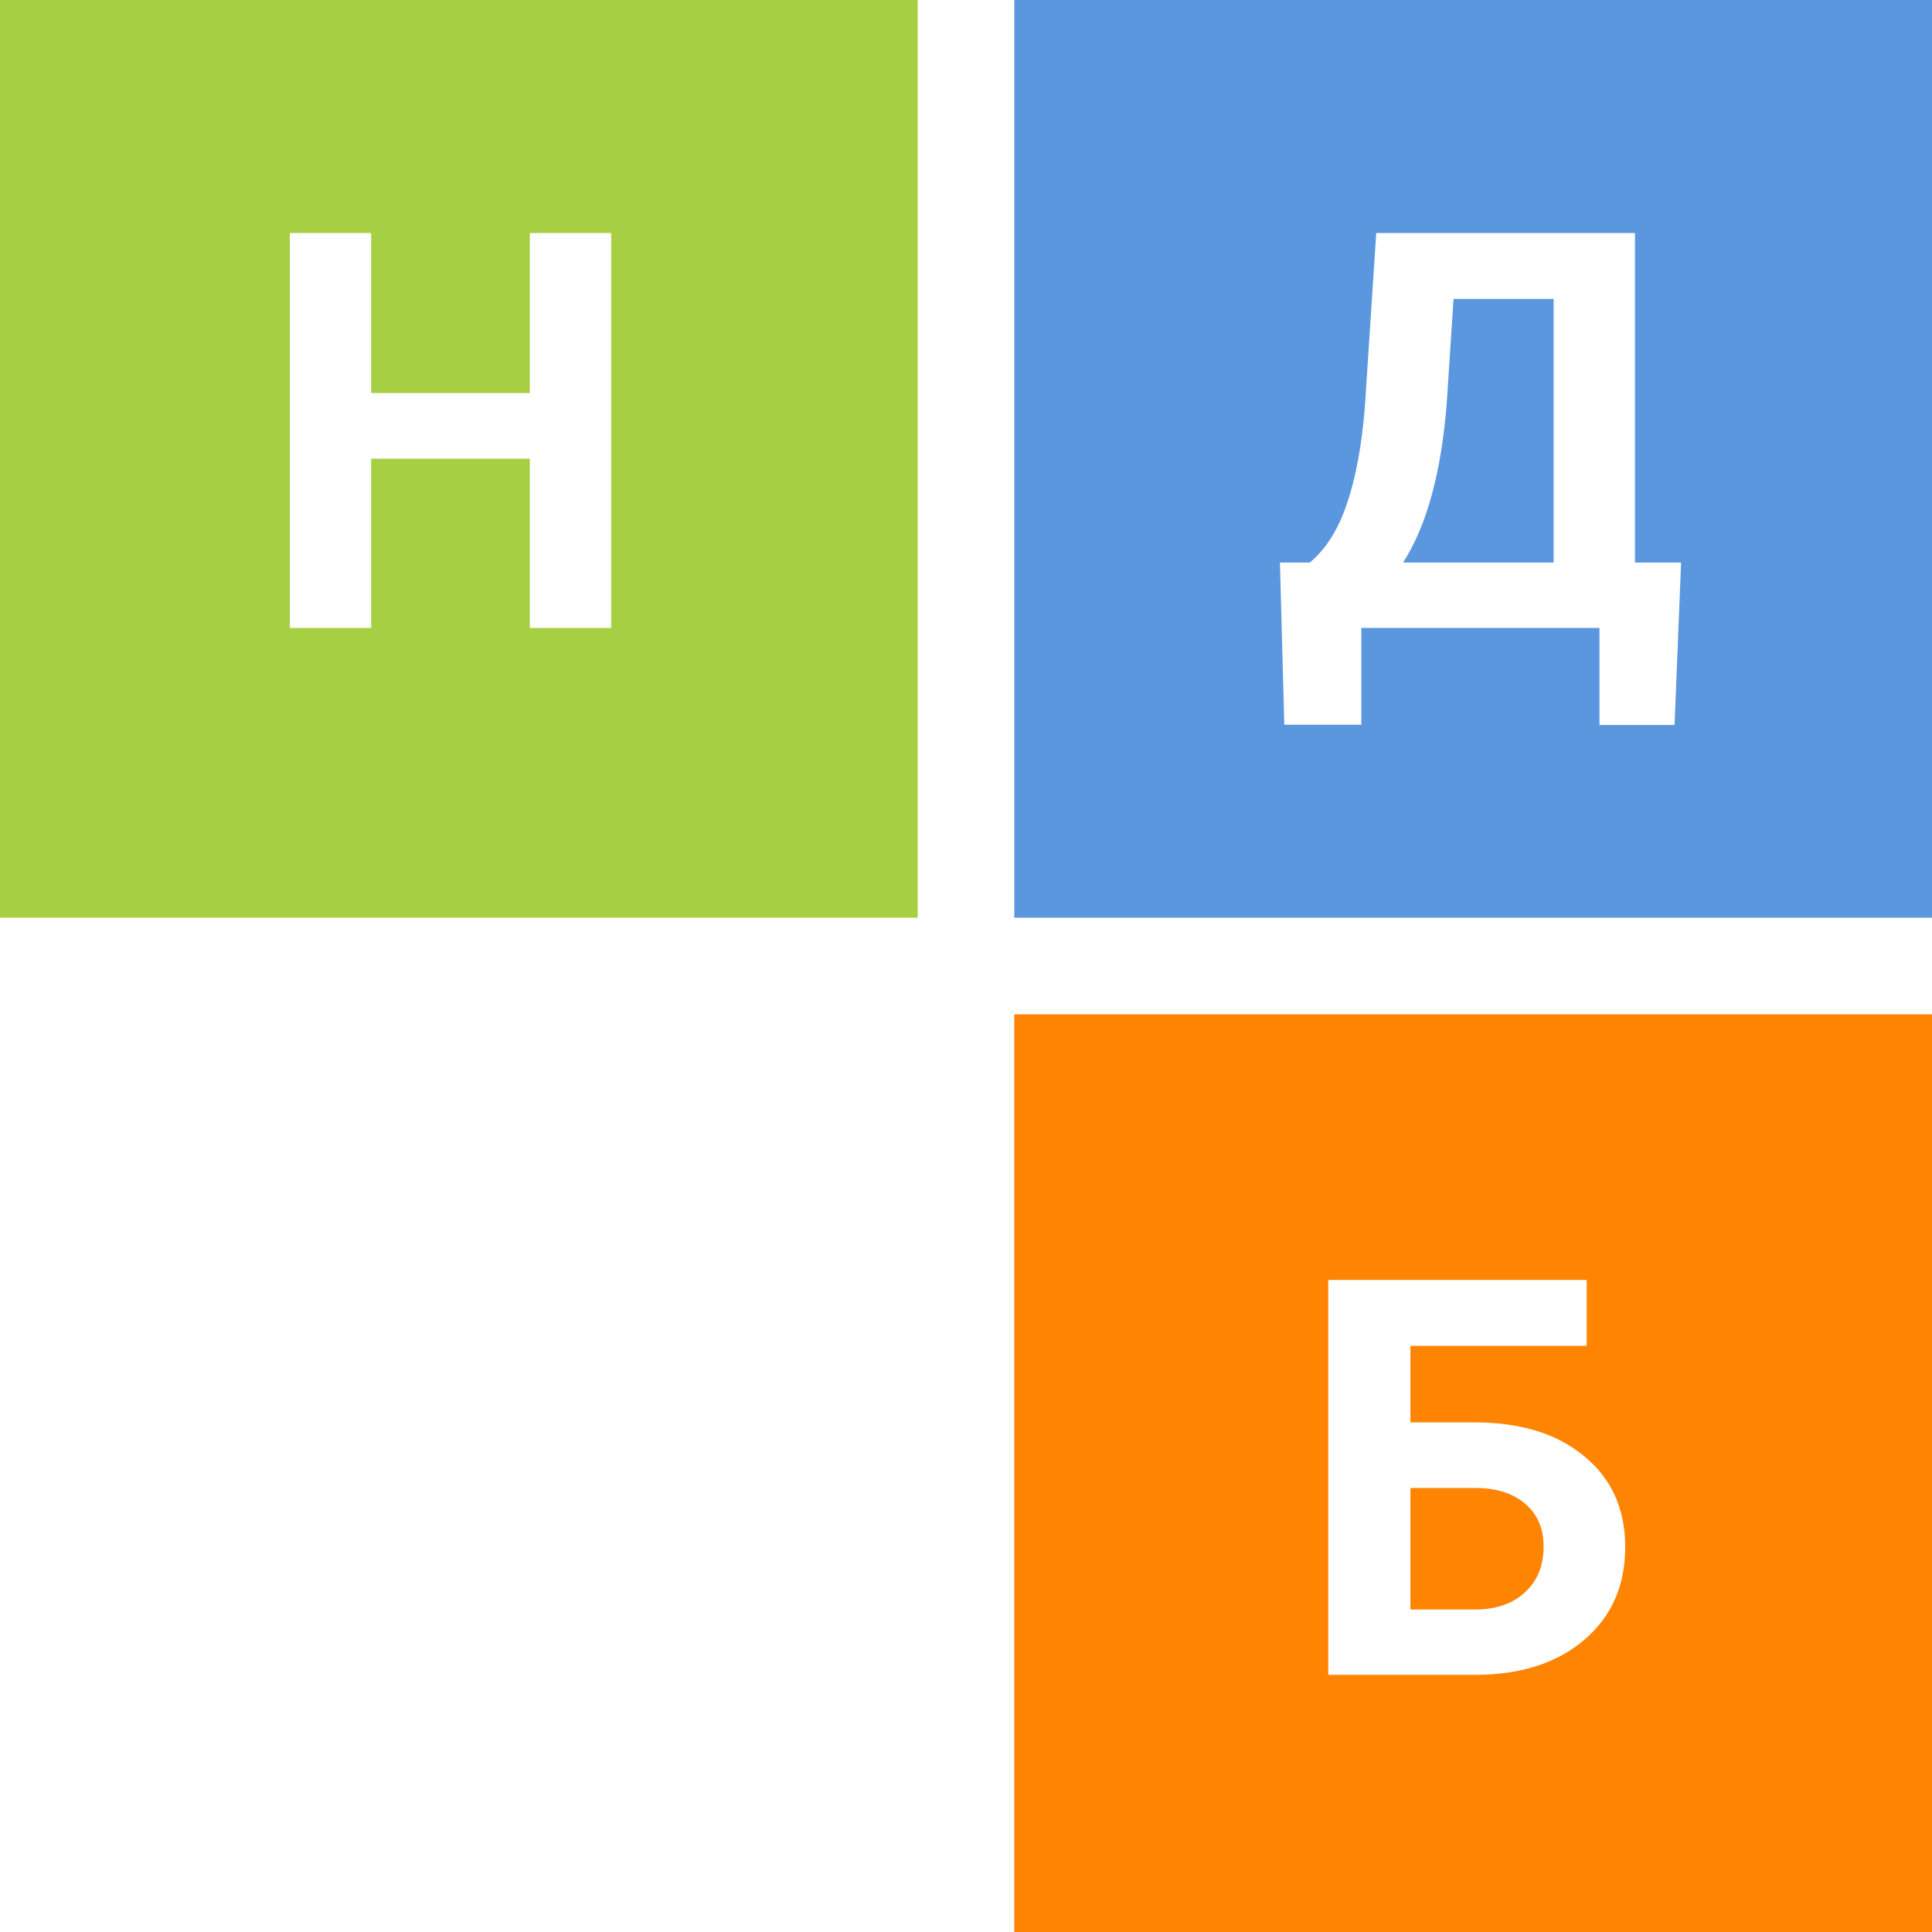 <?xml version="1.0" encoding="UTF-8"?> <svg xmlns="http://www.w3.org/2000/svg" width="80" height="80" viewBox="0 0 80 80" fill="none"><rect width="80" height="80" fill="white"></rect><rect x="42" y="42" width="38" height="38" fill="#FF8401"></rect><path d="M65.703 55.729H58.403V58.896H61.031C62.955 58.896 64.478 59.364 65.602 60.3C66.732 61.228 67.297 62.482 67.297 64.062C67.297 65.649 66.736 66.926 65.613 67.892C64.497 68.85 63.011 69.337 61.154 69.352H55V53H65.703V55.729ZM58.403 61.614V66.645H61.087C61.948 66.645 62.633 66.409 63.142 65.938C63.659 65.466 63.917 64.833 63.917 64.04C63.917 63.298 63.67 62.714 63.176 62.288C62.689 61.853 62.019 61.629 61.166 61.614H58.403Z" fill="white"></path><rect x="42" width="38" height="38" fill="#5B97DE"></rect><path d="M69.34 30.021H66.23V26.001H56.369V30.01H53.18L53 23.294H54.235C54.902 22.74 55.415 21.928 55.774 20.857C56.141 19.779 56.388 18.447 56.515 16.859L56.987 9.649H67.701V23.294H69.61L69.34 30.021ZM58.099 23.294H64.332V12.378H60.188L59.907 16.68C59.682 19.562 59.079 21.767 58.099 23.294Z" fill="white"></path><rect width="38" height="38" fill="#A7CF43"></rect><path d="M25.308 26.001H21.939V18.993H15.369V26.001H12V9.649H15.369V16.275H21.939V9.649H25.308V26.001Z" fill="white"></path></svg> 